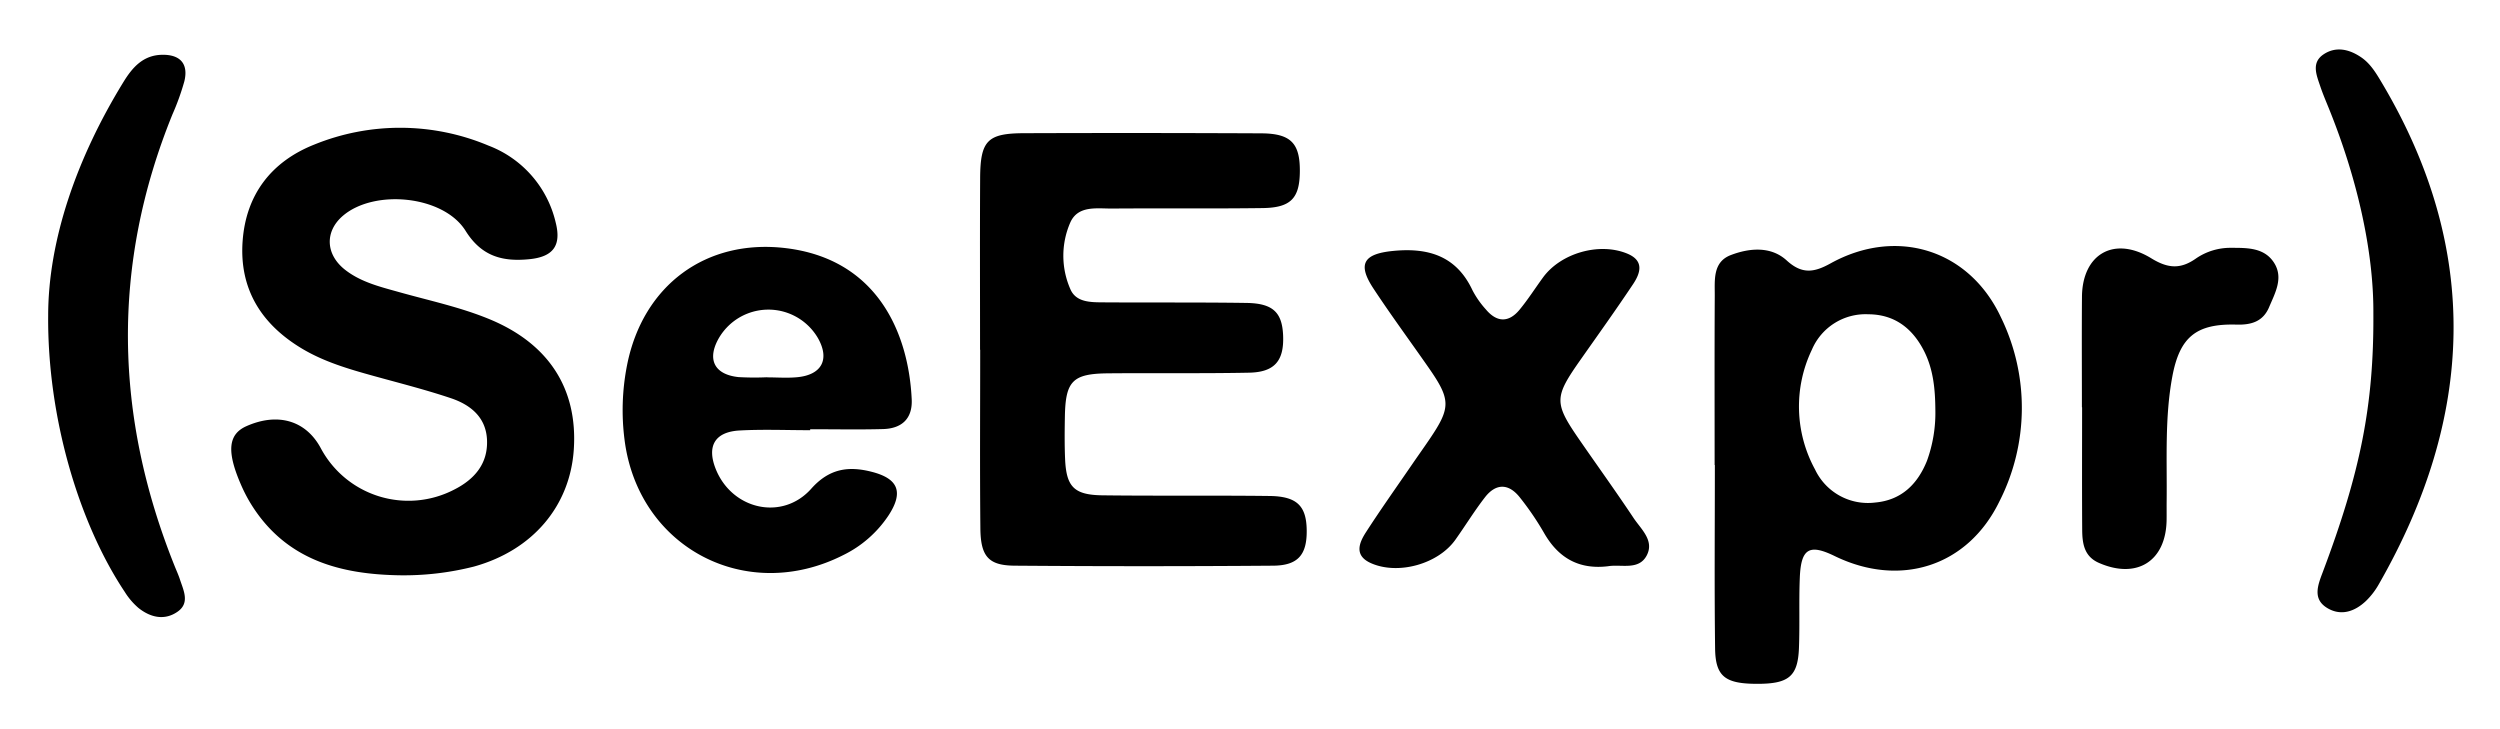 <svg xmlns="http://www.w3.org/2000/svg" role="img" viewBox="-6.21 -3.71 530.92 154.92"><title>SeExpr logo</title><path d="M78.59 118.463c-12.186-.211-24.172-3.048-31.662-15.406a32.763 32.763 0 0 1-2.036-4.005c-3.006-6.97-2.62-10.56 1.26-12.271 6.66-2.938 12.581-1.19 15.74 4.648a21.091 21.091 0 0 0 28.294 8.867c4.314-2.166 7.248-5.476 7.03-10.58-.207-4.837-3.527-7.47-7.673-8.863-5.36-1.8-10.86-3.192-16.316-4.7-5.31-1.469-10.606-3.006-15.362-5.864-8.555-5.141-13.275-12.605-12.553-22.758.704-9.915 6.099-16.905 15.188-20.525a48.378 48.378 0 0 1 37.05.216 23.071 23.071 0 0 1 14.253 16.331c1.251 4.92-.565 7.278-5.571 7.78-5.66.568-10.156-.552-13.569-6.025-4.67-7.49-19.342-8.928-26.046-3.194-3.896 3.333-3.72 8.235.517 11.517 3.376 2.614 7.481 3.59 11.485 4.714 6.412 1.801 12.95 3.179 19.134 5.736 12.557 5.191 18.745 14.755 17.895 27.642-.796 12.067-8.75 21.419-21.182 24.881a60.573 60.573 0 0 1-15.875 1.859zm123.332-47.905c0-12.154-.049-24.31.018-36.464.043-7.928 1.542-9.488 9.283-9.516q25.225-.092 50.45.03c6.276.04 8.2 2.13 8.163 8.056-.036 5.71-1.888 7.732-7.882 7.815-10.654.148-21.312.016-31.968.1-3.259.026-7.25-.72-8.9 2.96a17.638 17.638 0 0 0-.015 14.09c1.182 2.873 4.287 2.853 6.964 2.872 10.156.071 20.314-.028 30.469.124 5.612.084 7.574 2.005 7.778 6.902.223 5.363-1.779 7.802-7.23 7.91-9.986.199-19.978.044-29.968.139-7.497.07-9.012 1.637-9.147 9.156-.054 2.996-.084 5.998.042 8.99.25 5.956 1.889 7.684 7.954 7.76 11.82.147 23.644-.004 35.464.14 5.827.07 7.838 2.111 7.896 7.293.058 5.156-1.821 7.466-7.11 7.508q-27.47.216-54.943-.001c-5.52-.044-7.191-1.963-7.25-7.902-.125-12.653-.038-25.308-.038-37.962zm156 24.487c0-11.988-.04-23.975.027-35.963.019-3.277-.478-7.145 3.426-8.63 3.988-1.518 8.516-1.896 11.851 1.15 3.281 2.997 5.852 2.541 9.315.623 13.936-7.719 29.372-3.03 36.161 11.41a43.826 43.826 0 0 1-.294 39.122c-6.751 13.904-21.135 18.373-34.998 11.618-5.376-2.62-7.141-1.61-7.396 4.549-.207 4.987.009 9.992-.183 14.98-.235 6.104-2.204 7.655-9.117 7.608-6.567-.044-8.616-1.587-8.691-7.509-.165-12.984-.051-25.972-.051-38.958zm46.876-11.653c-.031-4.35-.406-8.65-2.424-12.6-2.455-4.808-6.279-7.743-11.825-7.76a12.381 12.381 0 0 0-11.97 7.518 27.908 27.908 0 0 0 .674 25.452 12.414 12.414 0 0 0 12.754 7.01c5.545-.49 9.004-3.865 11.011-8.863a29.809 29.809 0 0 0 1.78-10.757zm-238.954 4.259c-4.995 0-10.001-.213-14.98.059-5.271.288-7.01 3.326-5.08 8.167 3.45 8.656 14.148 11.1 20.29 4.198 3.838-4.312 7.956-4.875 12.991-3.549 5.497 1.448 6.62 4.288 3.463 9.159a24.35 24.35 0 0 1-9.644 8.482c-20.635 10.474-43.532-1.574-46.453-24.423a49.274 49.274 0 0 1 .525-15.907c3.356-16.96 16.771-26.876 33.682-24.853 19.338 2.314 26.098 17.835 26.77 32.116.195 4.125-2.14 6.203-6.084 6.311-5.157.143-10.32.035-15.48.035zm-9.21-11.242v.021c2.16 0 4.335.172 6.475-.034 5.2-.501 6.945-3.794 4.384-8.306a12.173 12.173 0 0 0-21.242.365c-2.308 4.359-.596 7.409 4.407 7.92a59.024 59.024 0 0 0 5.976.034zm178.7 40.124c-6.256.775-10.643-1.774-13.688-7.149a60.857 60.857 0 0 0-5.057-7.416c-2.355-3.012-5.073-3.121-7.447-.06-2.24 2.887-4.155 6.023-6.276 9.005-3.665 5.155-12.09 7.514-17.857 5.005-3.652-1.588-2.66-4.231-1.143-6.585 3.155-4.894 6.534-9.643 9.827-14.447 1.224-1.784 2.483-3.544 3.695-5.336 4.543-6.711 4.524-8.391-.225-15.208-3.9-5.598-7.954-11.095-11.707-16.79-3.417-5.187-2.108-7.336 4.099-7.963 7.475-.755 13.503.992 16.945 8.35a19.42 19.42 0 0 0 2.856 4.08c2.306 2.747 4.83 2.837 7.127.061 1.8-2.174 3.32-4.576 4.989-6.859 3.787-5.185 11.929-7.518 17.865-5.084 3.663 1.502 2.858 4.112 1.258 6.51-3.601 5.397-7.38 10.676-11.113 15.985-5.694 8.097-5.72 9.177-.143 17.239 3.787 5.475 7.677 10.88 11.367 16.42 1.598 2.397 4.48 4.81 2.777 7.993-1.696 3.17-5.36 1.796-8.15 2.25zM4.02 63.307c.012-15.952 6.016-33.386 15.993-49.613 1.894-3.079 4.152-5.684 8.174-5.768 3.866-.08 5.666 1.909 4.75 5.641a52.111 52.111 0 0 1-2.538 7.045c-13.005 32.051-12.322 64.024.498 95.938.373.928.794 1.84 1.103 2.789.767 2.353 2.152 4.996-.487 6.846-2.779 1.949-5.778 1.24-8.32-.788a14.737 14.737 0 0 1-2.9-3.394C10.442 107.227 3.848 84.739 4.02 63.307zm493.797-.53c.069-13.061-3.401-28.555-9.473-43.522-.625-1.542-1.281-3.076-1.81-4.652-.793-2.366-1.953-5.014.736-6.79 2.632-1.74 5.45-1.058 7.957.647 1.978 1.346 3.183 3.385 4.374 5.386 21.208 35.633 19.635 71.147-.635 106.53a15.564 15.564 0 0 1-2.725 3.543c-2.361 2.236-5.27 3.257-8.196 1.507-3.18-1.902-2.034-4.829-1.005-7.558 7.952-21.103 10.908-35.35 10.777-55.091zM435.92 82.776c0-7.819-.05-15.638.013-23.456.074-9.073 6.822-13.02 14.724-8.173 3.562 2.186 6.215 2.336 9.486.038a12.93 12.93 0 0 1 7.548-2.264c3.361.007 6.948-.042 9.007 3.127 2.095 3.223.263 6.428-1.023 9.474-1.284 3.04-3.751 3.793-6.907 3.705-8.557-.24-12.092 2.607-13.658 11.092-1.61 8.723-1.097 17.576-1.193 26.385-.015 1.331.008 2.662-.01 3.993-.114 8.768-6.302 12.68-14.391 9.128-3.178-1.395-3.517-4.212-3.536-7.097-.058-8.65-.02-17.3-.02-25.951z"/></svg>